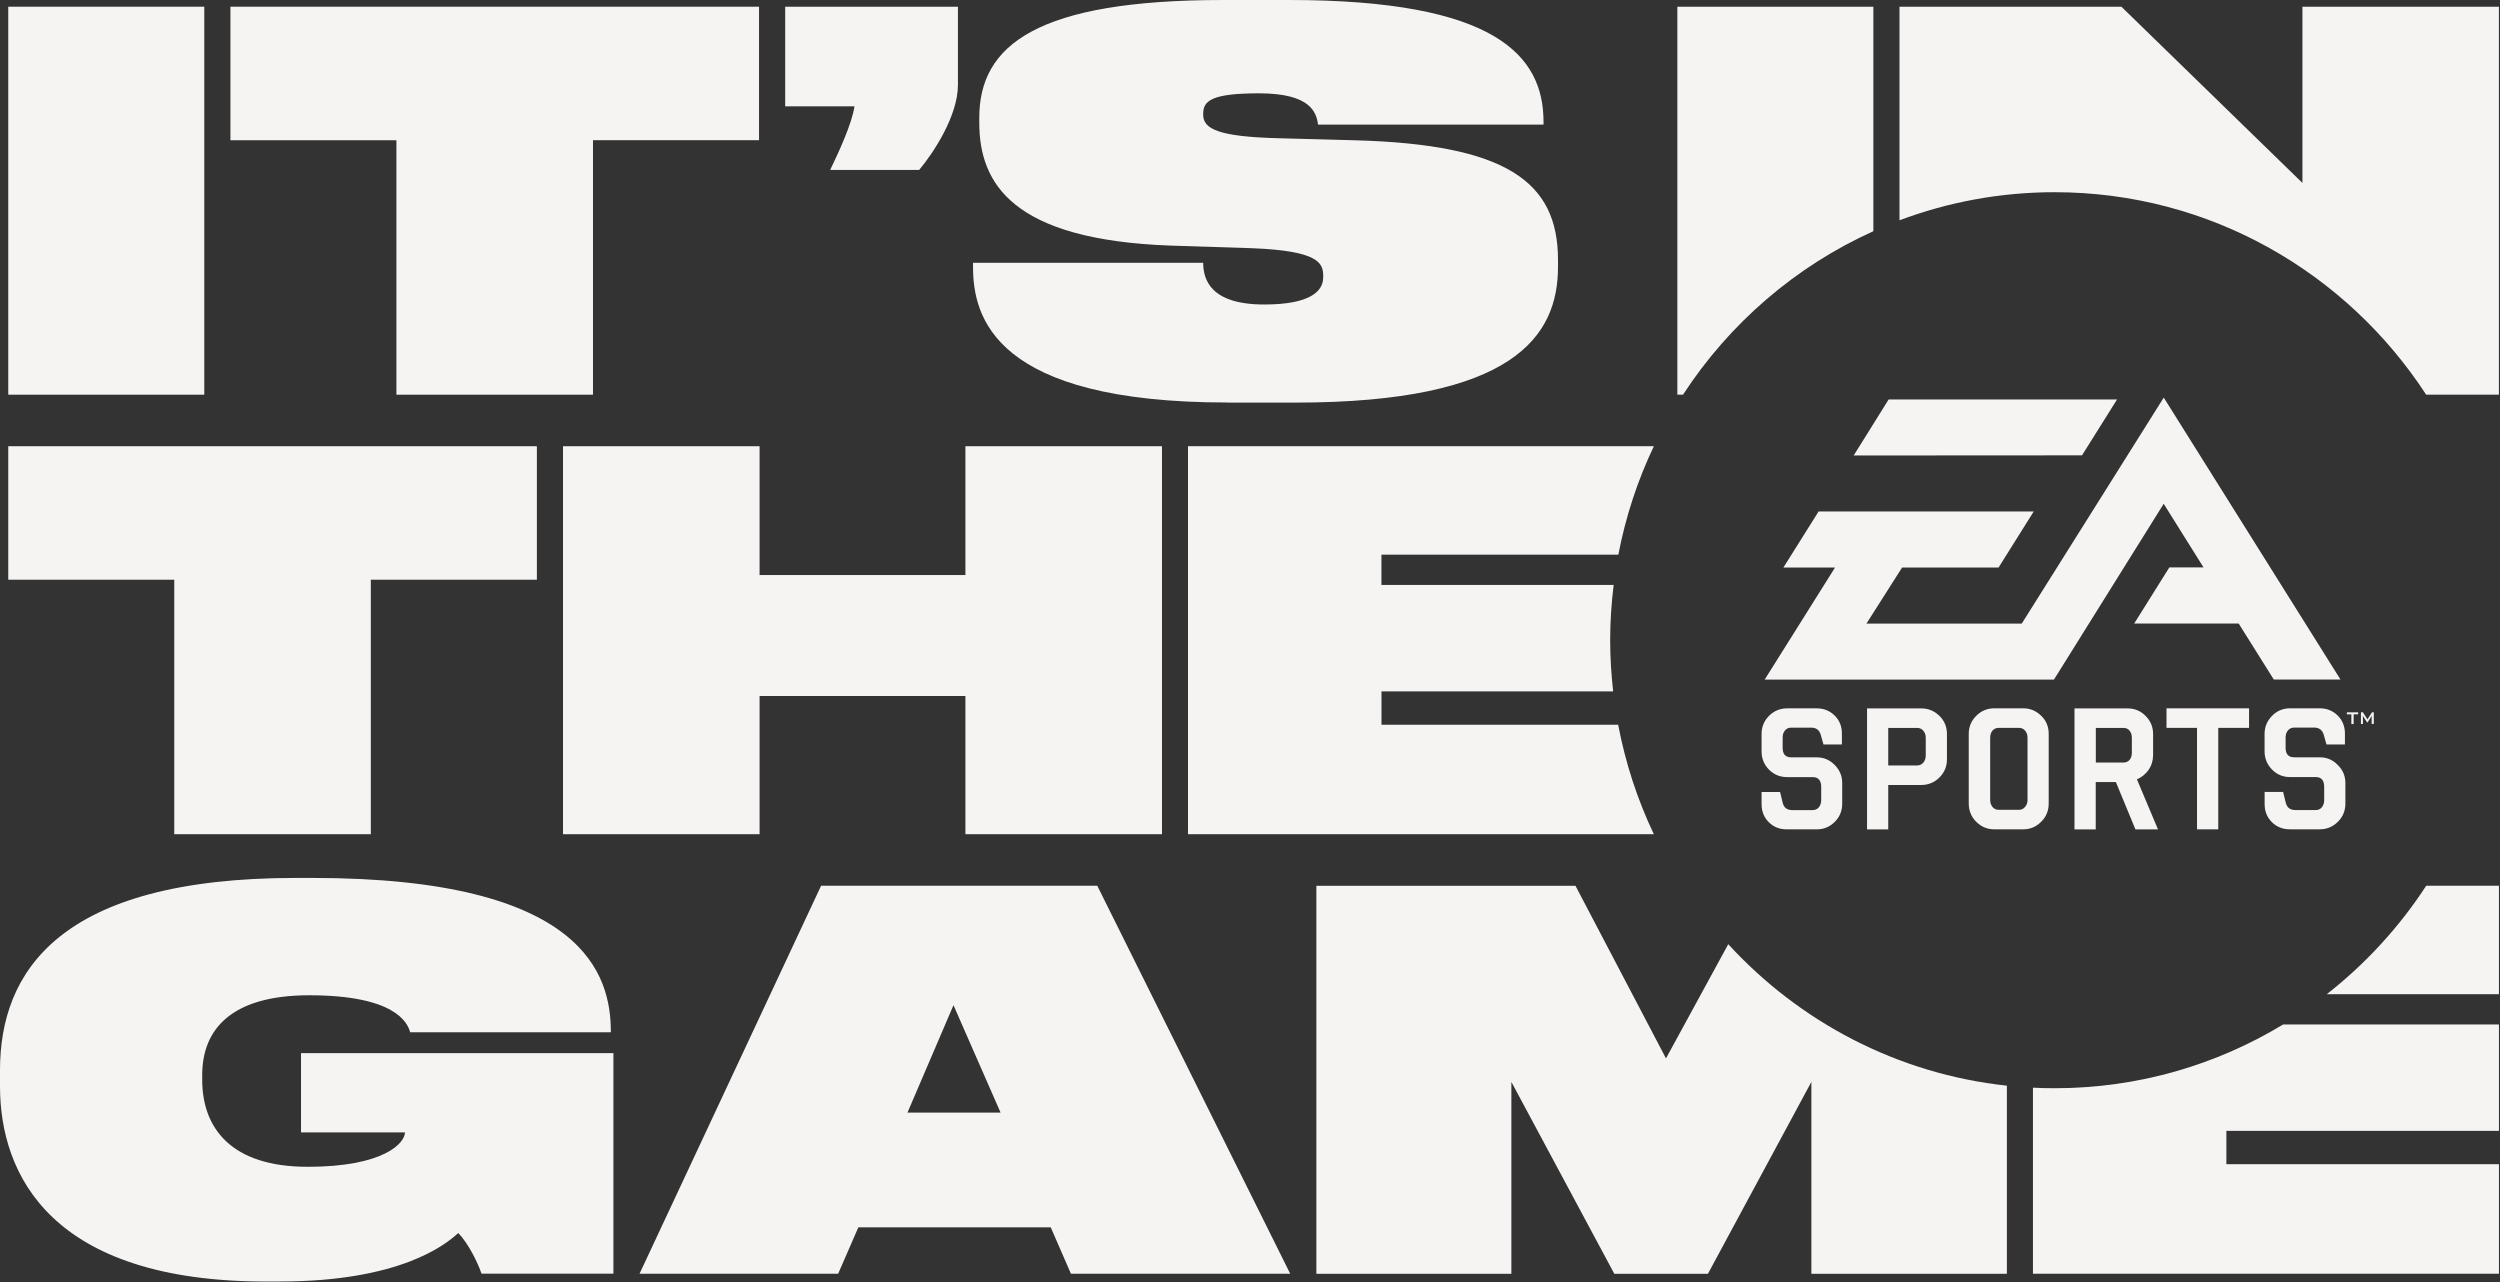 <svg width="928" height="476" viewBox="0 0 928 476" fill="none" xmlns="http://www.w3.org/2000/svg">
<rect x="0" y="0" width="928" height="476" fill="#333333" stroke="none"/>
<path d="M75.845 146.507H3.068V2.49H75.828V146.507H75.845Z" fill="#F6F3F3"/>
<path d="M147.172 52.059H85.537V2.49H281.754V52.041H220.119V146.507H147.155V52.059H147.172Z" fill="#F6F3F3"/>
<path d="M308.158 63.085C311.224 56.696 316.216 46.047 317.187 39.469H291.463V2.49H355.585V31.534C355.585 42.956 346.556 56.696 341.19 63.085H308.175H308.158Z" fill="#F6F3F3"/>
<path d="M455.652 149.41C369.06 149.41 361.189 117.67 361.189 99.086V97.54H446.623C446.623 103.74 449.315 113.032 469.281 113.032C486.18 113.032 491.172 108.189 491.172 102.968V102.384C491.172 97.54 489.247 93.092 464.681 92.13L434.545 91.168C375.789 89.038 363.506 68.135 363.506 45.481V43.746C363.506 16.643 385.005 0 454.119 0H478.497C555.107 0 572.96 20.525 572.96 45.292V46.254H489.247C488.667 41.616 486.368 34.643 467.356 34.643C449.877 34.643 446.623 37.357 446.623 42.2V42.595C446.623 47.817 452.194 50.719 474.272 51.303L503.062 52.076C558.735 53.622 578.326 67.174 578.326 96.406V99.12C578.326 124.677 562.006 149.445 480.797 149.445H455.652V149.41Z" fill="#F6F3F3"/>
<path d="M64.703 215.192H3.068V165.641H199.285V215.192H137.65V309.658H64.686V215.192H64.703Z" fill="#F6F3F3"/>
<path d="M208.992 165.641H281.956V213.457H358.361V165.641H431.325V309.658H358.361V258.354H281.956V309.658H208.992V165.641Z" fill="#F6F3F3"/>
<path d="M98.875 475.711C19.012 475.711 0 436.225 0 403.127V397.322C0 360.738 21.891 325.889 109.812 325.889H115.962C217.137 325.889 226.745 362.078 226.745 382.998V383.187H152.248C151.294 379.511 146.49 369.446 114.803 369.446C86.388 369.446 75.059 381.641 75.059 399.057V400.792C75.059 418.792 85.809 433.116 114.224 433.116C142.64 433.116 150.323 424.219 150.323 420.337H111.737V390.916H227.699V472.792H178.738C177.392 468.721 173.747 461.37 170.101 457.694C165.502 461.954 148.602 475.694 103.866 475.694H98.875V475.711Z" fill="#F6F3F3"/>
<path d="M390.034 455.582H318.621L311.125 472.809H237.395L304.788 328.792H407.308L478.926 472.809H397.53L390.034 455.582ZM353.936 373.122L336.849 413.003H371.414L353.936 373.122Z" fill="#F6F3F3"/>
<path d="M854.663 2.49V67.912L787.457 2.49H705.09V81.772C723.011 75.04 742.415 71.347 762.653 71.347C820.37 71.347 871.12 101.25 900.591 146.507H927.593V2.49H854.629H854.663Z" fill="#F6F3F3"/>
<path d="M695.396 85.826V2.49H622.637V146.507H624.732C641.972 120.04 666.487 98.862 695.413 85.809L695.396 85.826Z" fill="#F6F3F3"/>
<path d="M600.677 269.02H512.807V256.637H598.803C598.104 250.402 597.696 244.082 597.696 237.658C597.696 230.702 598.173 223.866 598.99 217.133H512.79V205.9H600.728C603.437 191.765 607.9 178.248 613.913 165.641H440.984V309.658H613.913C607.849 296.931 603.368 283.293 600.66 269.003L600.677 269.02Z" fill="#F6F3F3"/>
<path d="M641.53 350.484L618.413 392.873L584.818 328.808H488.635V472.826H561.019V401.599L599.23 472.826H633.983L672.382 401.599V472.826H744.953V403.007C704.204 398.61 667.901 379.253 641.547 350.501L641.53 350.484Z" fill="#F6F3F3"/>
<path d="M762.67 403.953C759.978 403.953 757.304 403.884 754.629 403.747V472.81H927.609V432.155H826.434V419.771H927.609V380.285H847.49C822.703 395.296 793.692 403.953 762.653 403.953H762.67Z" fill="#F6F3F3"/>
<path d="M900.606 328.792C890.589 344.181 878.085 357.784 863.689 369.051H927.607V328.792H900.606Z" fill="#F6F3F3"/>
<path d="M871.154 264.417H875.345V265.156H873.676V268.763H872.824V265.156H871.154V264.417ZM674.409 281.129H664.903C662.774 281.129 661.718 279.944 661.718 277.591V273.812C661.718 272.73 661.973 271.854 662.587 271.15C663.149 270.446 663.932 270.102 664.903 270.102H672.365C674.12 270.102 675.312 270.961 675.84 272.696L676.88 276.354H683.711V272.318C683.711 269.622 682.842 267.423 681.036 265.62C679.213 263.833 676.999 262.94 674.409 262.94H663.37C660.781 262.94 658.515 263.868 656.641 265.74C654.818 267.595 653.898 269.828 653.898 272.421V278.914C653.898 281.559 654.818 283.809 656.641 285.681C658.515 287.553 660.764 288.463 663.37 288.463H672.876C674.972 288.463 676.028 289.7 676.028 292.104V297.017C676.028 298.047 675.738 298.957 675.176 299.644C674.58 300.366 673.813 300.709 672.859 300.709H665.295C663.387 300.709 662.229 299.833 661.769 298.133L660.764 293.994H653.898V298.459C653.898 301.173 654.767 303.389 656.556 305.175C658.328 306.961 660.559 307.854 663.217 307.854H674.409C676.999 307.854 679.248 306.91 681.104 305.038C682.927 303.2 683.83 300.933 683.83 298.27V290.679C683.83 288.085 682.927 285.852 681.053 283.963C679.196 282.074 676.982 281.129 674.409 281.129ZM719.946 265.74C721.769 267.578 722.706 269.81 722.706 272.404V281.851C722.706 284.496 721.769 286.728 719.946 288.583C718.055 290.438 715.806 291.383 713.2 291.383H700.917V307.872H693.046V262.957H713.183C715.789 262.957 718.055 263.885 719.929 265.757L719.946 265.74ZM714.835 273.881C714.835 272.782 714.528 271.923 713.932 271.236C713.353 270.532 712.569 270.206 711.666 270.206H700.917V284.135H711.666C712.569 284.135 713.353 283.774 713.932 283.087C714.528 282.383 714.835 281.524 714.835 280.425V273.864V273.881ZM793.233 289.305L801.053 307.872H792.671L785.414 290.301H777.935V307.872H770.048V262.957H789.741C792.381 262.957 794.613 263.885 796.453 265.757C798.293 267.595 799.23 269.845 799.23 272.421V280.253C799.23 282.28 798.668 284.152 797.56 285.784C796.402 287.398 794.937 288.549 793.216 289.322L793.233 289.305ZM791.342 273.881C791.342 272.816 791.07 271.923 790.507 271.236C789.945 270.532 789.179 270.206 788.276 270.206H777.969V283.053H788.276C789.179 283.053 789.945 282.709 790.507 282.057C791.07 281.37 791.342 280.494 791.342 279.429V273.898V273.881ZM804.204 270.188H815.533V307.854H823.42V270.188H834.851V262.94H804.204V270.188ZM861.069 281.112H851.597C849.485 281.112 848.412 279.927 848.412 277.574V273.795C848.412 272.713 848.701 271.837 849.281 271.133C849.843 270.429 850.643 270.085 851.597 270.085H859.076C860.831 270.085 862.006 270.944 862.551 272.679L863.591 276.337H870.439V272.301C870.439 269.604 869.536 267.406 867.747 265.602C865.924 263.816 863.744 262.923 861.086 262.923H850.081C847.458 262.923 845.209 263.851 843.386 265.723C841.563 267.578 840.609 269.81 840.609 272.404V278.896C840.609 281.541 841.563 283.791 843.386 285.664C845.209 287.536 847.458 288.446 850.081 288.446H859.57C861.7 288.446 862.739 289.683 862.739 292.087V296.999C862.739 298.03 862.449 298.94 861.904 299.627C861.325 300.349 860.541 300.692 859.587 300.692H852.04C850.149 300.692 848.991 299.816 848.514 298.116L847.492 293.977H840.626V298.442C840.626 301.156 841.529 303.372 843.301 305.158C845.107 306.944 847.304 307.837 849.962 307.837H861.103C863.744 307.837 865.976 306.893 867.849 305.02C869.689 303.183 870.609 300.915 870.609 298.253V290.662C870.609 288.068 869.689 285.835 867.764 283.946C865.941 282.057 863.71 281.112 861.103 281.112H861.069ZM880.507 264.4L878.803 267.028L877.117 264.4H876.384V268.746H877.117V266.066C877.117 265.912 877.032 265.774 877.032 265.585C877.117 265.74 877.219 265.912 877.287 266.015L878.684 268.179H878.82L880.183 266.049C880.285 265.894 880.32 265.757 880.388 265.568C880.371 265.791 880.371 265.929 880.371 266.049V268.728H881.154V264.383H880.49L880.507 264.4ZM757.68 265.688C759.571 267.492 760.474 269.776 760.474 272.387V298.202C760.474 300.933 759.571 303.2 757.68 305.038C755.823 306.91 753.625 307.854 750.968 307.854H740.32C737.663 307.854 735.431 306.91 733.574 305.038C731.734 303.2 730.797 300.933 730.797 298.202V272.387C730.797 269.81 731.734 267.56 733.574 265.723C735.431 263.851 737.68 262.923 740.32 262.923H750.968C753.625 262.923 755.806 263.851 757.68 265.688ZM752.62 273.864C752.62 272.799 752.331 271.906 751.717 271.219C751.138 270.515 750.371 270.188 749.469 270.188H741.922C740.934 270.188 740.184 270.532 739.588 271.219C739.026 271.923 738.753 272.799 738.753 273.864V296.896C738.753 297.944 739.026 298.803 739.588 299.507C740.184 300.228 740.934 300.606 741.922 300.606H749.469C750.371 300.606 751.138 300.228 751.717 299.507C752.331 298.803 752.62 297.944 752.62 296.896V273.864ZM785.84 148.293H701.053L688.089 169.076L772.842 169.024L785.84 148.293ZM817.969 210.623H805.26L792.211 231.457H831.001L844.034 252.24H868.786L803.182 147.589L750.474 231.475H692.825L706.062 210.658H741.871L754.92 189.858H675.057L662.007 210.658H681.173L655.057 252.257H762.433L803.165 187.007L817.952 210.623H817.969Z" fill="#F6F3F3"/>
</svg>
